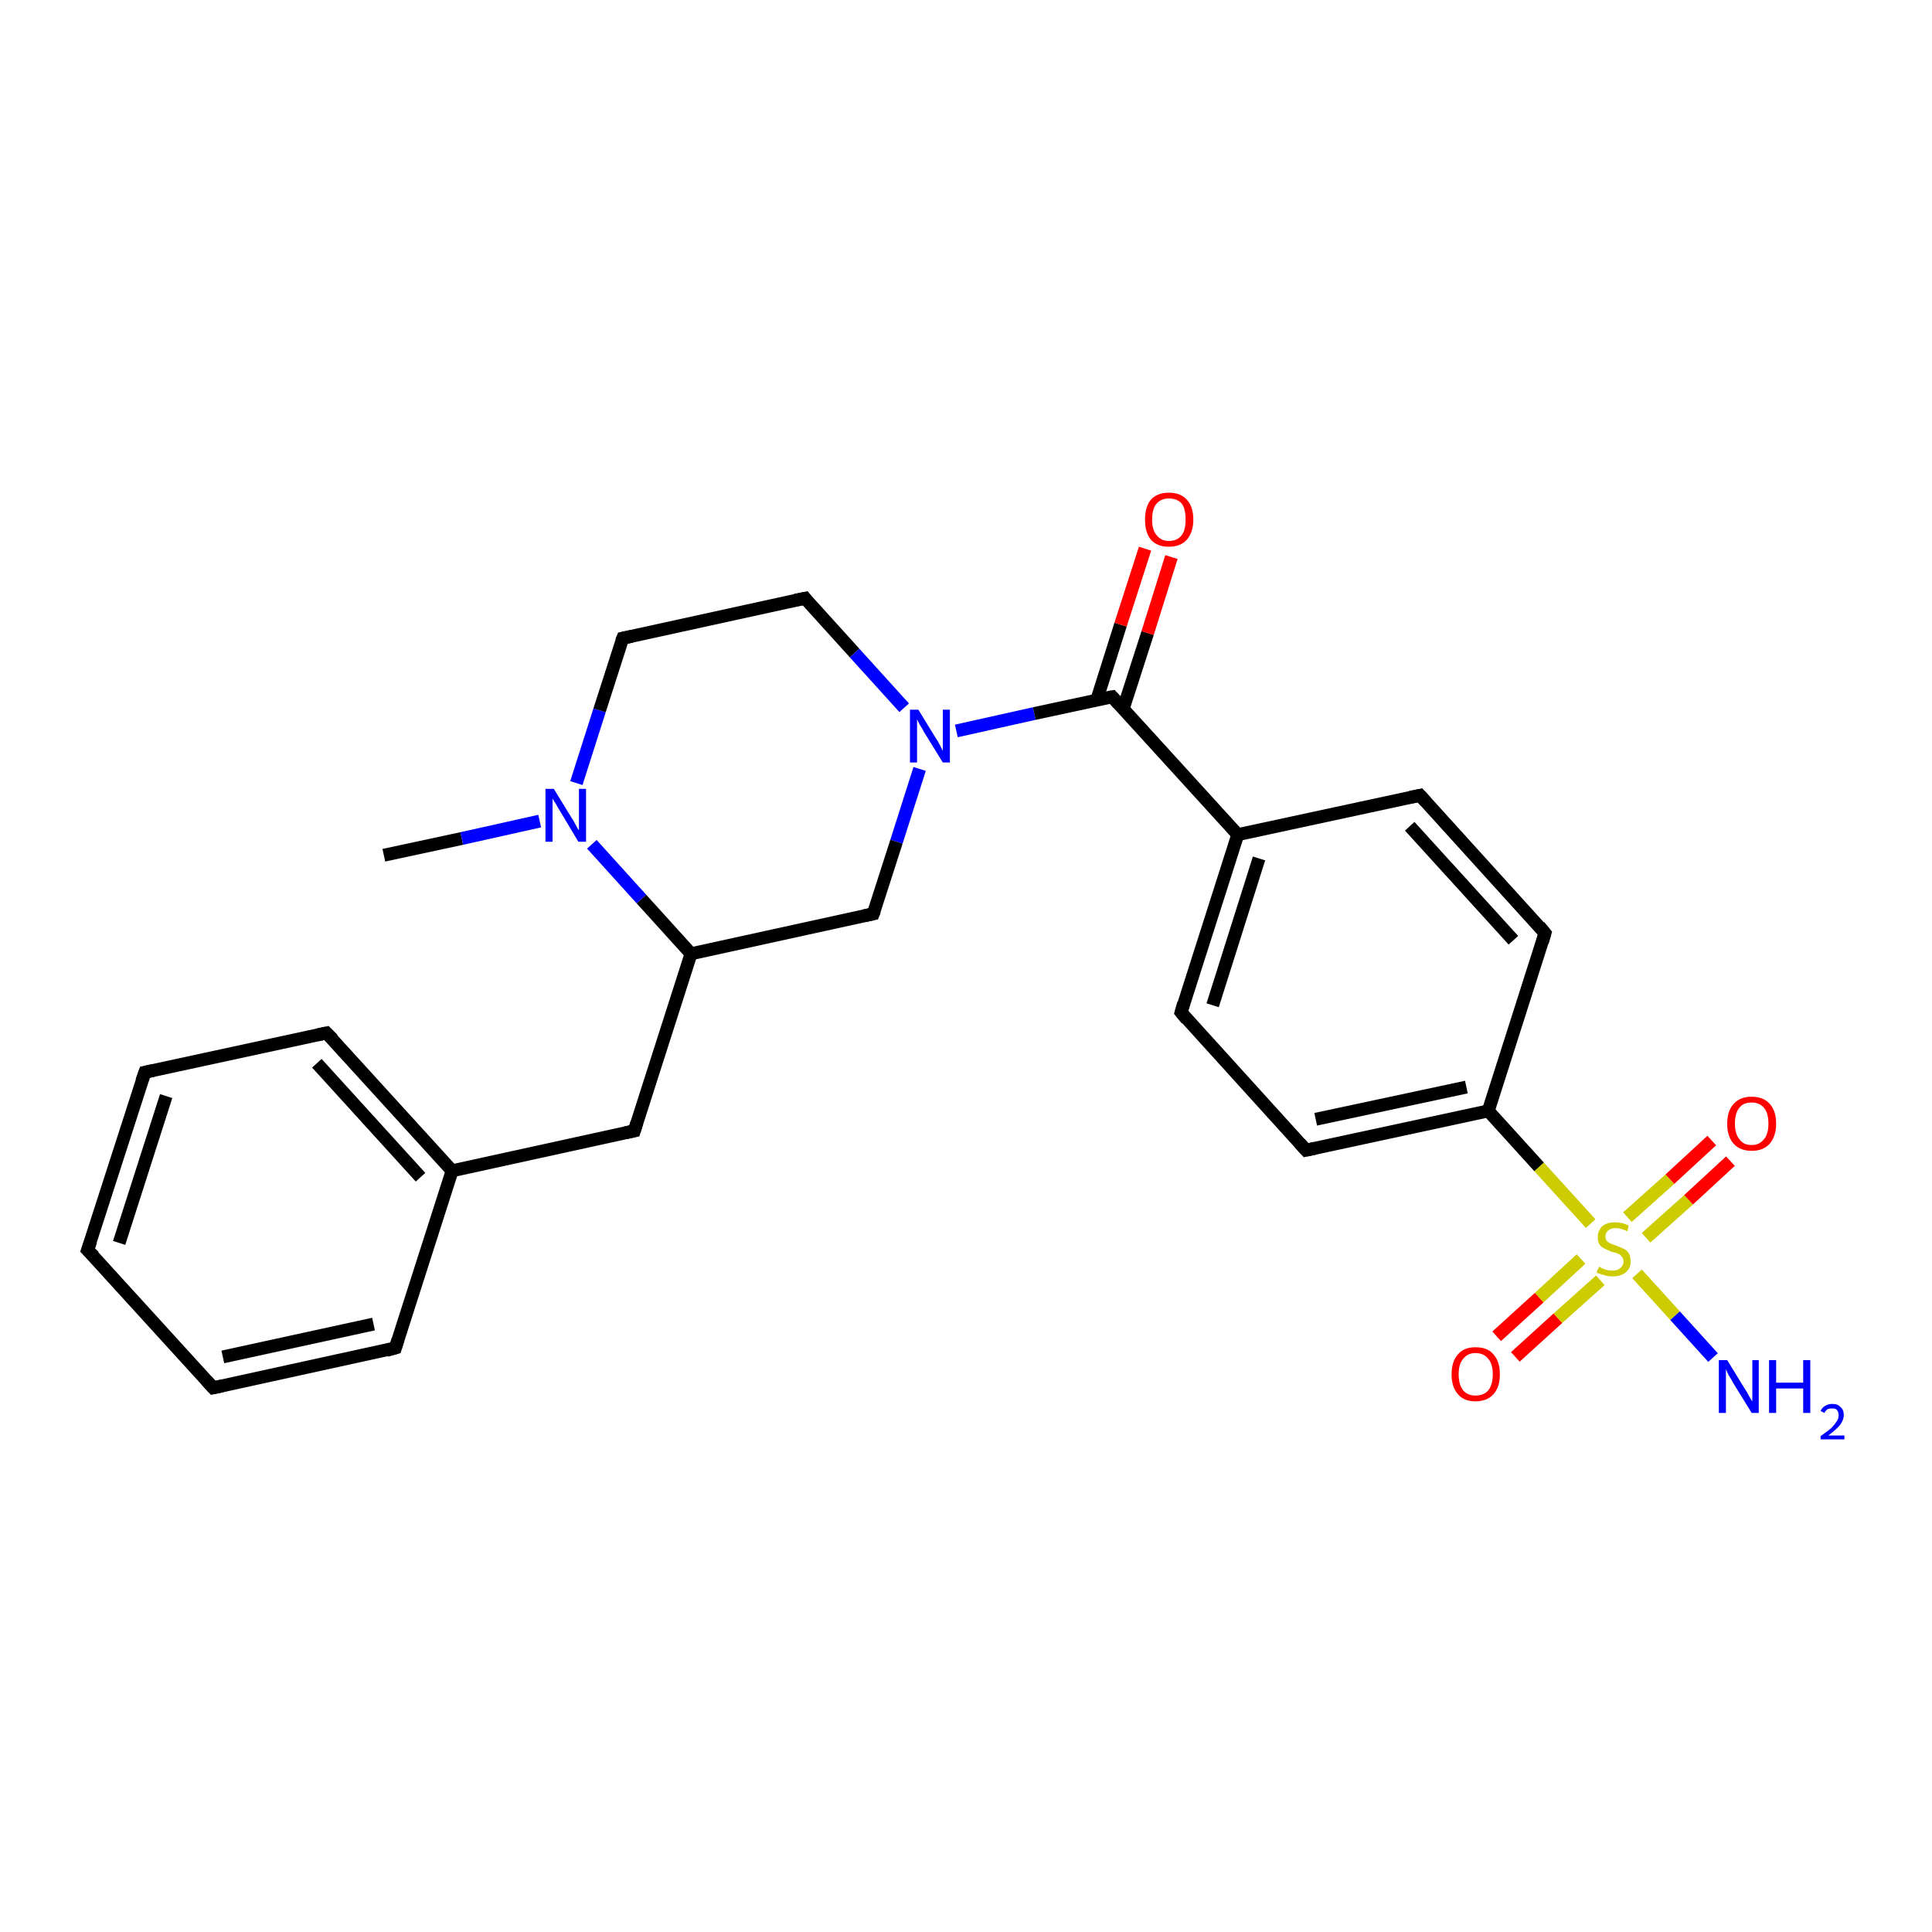 <?xml version='1.0' encoding='iso-8859-1'?>
<svg version='1.1' baseProfile='full'
              xmlns='http://www.w3.org/2000/svg'
                      xmlns:rdkit='http://www.rdkit.org/xml'
                      xmlns:xlink='http://www.w3.org/1999/xlink'
                  xml:space='preserve'
width='300px' height='300px' viewBox='0 0 300 300'>
<!-- END OF HEADER -->
<rect style='opacity:1.0;fill:#FFFFFF;stroke:none' width='300.0' height='300.0' x='0.0' y='0.0'> </rect>
<path class='bond-0 atom-0 atom-1' d='M 59.6,132.8 L 71.7,130.2' style='fill:none;fill-rule:evenodd;stroke:#000000;stroke-width:2.0px;stroke-linecap:butt;stroke-linejoin:miter;stroke-opacity:1' />
<path class='bond-0 atom-0 atom-1' d='M 71.7,130.2 L 83.8,127.5' style='fill:none;fill-rule:evenodd;stroke:#0000FF;stroke-width:2.0px;stroke-linecap:butt;stroke-linejoin:miter;stroke-opacity:1' />
<path class='bond-1 atom-1 atom-2' d='M 89.5,121.6 L 93.1,110.3' style='fill:none;fill-rule:evenodd;stroke:#0000FF;stroke-width:2.0px;stroke-linecap:butt;stroke-linejoin:miter;stroke-opacity:1' />
<path class='bond-1 atom-1 atom-2' d='M 93.1,110.3 L 96.7,99.1' style='fill:none;fill-rule:evenodd;stroke:#000000;stroke-width:2.0px;stroke-linecap:butt;stroke-linejoin:miter;stroke-opacity:1' />
<path class='bond-2 atom-2 atom-3' d='M 96.7,99.1 L 125.0,92.9' style='fill:none;fill-rule:evenodd;stroke:#000000;stroke-width:2.0px;stroke-linecap:butt;stroke-linejoin:miter;stroke-opacity:1' />
<path class='bond-3 atom-3 atom-4' d='M 125.0,92.9 L 132.7,101.4' style='fill:none;fill-rule:evenodd;stroke:#000000;stroke-width:2.0px;stroke-linecap:butt;stroke-linejoin:miter;stroke-opacity:1' />
<path class='bond-3 atom-3 atom-4' d='M 132.7,101.4 L 140.4,109.9' style='fill:none;fill-rule:evenodd;stroke:#0000FF;stroke-width:2.0px;stroke-linecap:butt;stroke-linejoin:miter;stroke-opacity:1' />
<path class='bond-4 atom-4 atom-5' d='M 142.8,119.4 L 139.2,130.7' style='fill:none;fill-rule:evenodd;stroke:#0000FF;stroke-width:2.0px;stroke-linecap:butt;stroke-linejoin:miter;stroke-opacity:1' />
<path class='bond-4 atom-4 atom-5' d='M 139.2,130.7 L 135.6,141.9' style='fill:none;fill-rule:evenodd;stroke:#000000;stroke-width:2.0px;stroke-linecap:butt;stroke-linejoin:miter;stroke-opacity:1' />
<path class='bond-5 atom-5 atom-6' d='M 135.6,141.9 L 107.3,148.1' style='fill:none;fill-rule:evenodd;stroke:#000000;stroke-width:2.0px;stroke-linecap:butt;stroke-linejoin:miter;stroke-opacity:1' />
<path class='bond-6 atom-6 atom-7' d='M 107.3,148.1 L 98.5,175.6' style='fill:none;fill-rule:evenodd;stroke:#000000;stroke-width:2.0px;stroke-linecap:butt;stroke-linejoin:miter;stroke-opacity:1' />
<path class='bond-7 atom-7 atom-8' d='M 98.5,175.6 L 70.2,181.8' style='fill:none;fill-rule:evenodd;stroke:#000000;stroke-width:2.0px;stroke-linecap:butt;stroke-linejoin:miter;stroke-opacity:1' />
<path class='bond-8 atom-8 atom-9' d='M 70.2,181.8 L 50.7,160.4' style='fill:none;fill-rule:evenodd;stroke:#000000;stroke-width:2.0px;stroke-linecap:butt;stroke-linejoin:miter;stroke-opacity:1' />
<path class='bond-8 atom-8 atom-9' d='M 65.3,182.8 L 49.2,165.1' style='fill:none;fill-rule:evenodd;stroke:#000000;stroke-width:2.0px;stroke-linecap:butt;stroke-linejoin:miter;stroke-opacity:1' />
<path class='bond-9 atom-9 atom-10' d='M 50.7,160.4 L 22.5,166.5' style='fill:none;fill-rule:evenodd;stroke:#000000;stroke-width:2.0px;stroke-linecap:butt;stroke-linejoin:miter;stroke-opacity:1' />
<path class='bond-10 atom-10 atom-11' d='M 22.5,166.5 L 13.6,194.1' style='fill:none;fill-rule:evenodd;stroke:#000000;stroke-width:2.0px;stroke-linecap:butt;stroke-linejoin:miter;stroke-opacity:1' />
<path class='bond-10 atom-10 atom-11' d='M 25.8,170.2 L 18.5,193.0' style='fill:none;fill-rule:evenodd;stroke:#000000;stroke-width:2.0px;stroke-linecap:butt;stroke-linejoin:miter;stroke-opacity:1' />
<path class='bond-11 atom-11 atom-12' d='M 13.6,194.1 L 33.1,215.5' style='fill:none;fill-rule:evenodd;stroke:#000000;stroke-width:2.0px;stroke-linecap:butt;stroke-linejoin:miter;stroke-opacity:1' />
<path class='bond-12 atom-12 atom-13' d='M 33.1,215.5 L 61.4,209.3' style='fill:none;fill-rule:evenodd;stroke:#000000;stroke-width:2.0px;stroke-linecap:butt;stroke-linejoin:miter;stroke-opacity:1' />
<path class='bond-12 atom-12 atom-13' d='M 34.6,210.7 L 58.0,205.6' style='fill:none;fill-rule:evenodd;stroke:#000000;stroke-width:2.0px;stroke-linecap:butt;stroke-linejoin:miter;stroke-opacity:1' />
<path class='bond-13 atom-4 atom-14' d='M 148.5,113.5 L 160.6,110.8' style='fill:none;fill-rule:evenodd;stroke:#0000FF;stroke-width:2.0px;stroke-linecap:butt;stroke-linejoin:miter;stroke-opacity:1' />
<path class='bond-13 atom-4 atom-14' d='M 160.6,110.8 L 172.7,108.2' style='fill:none;fill-rule:evenodd;stroke:#000000;stroke-width:2.0px;stroke-linecap:butt;stroke-linejoin:miter;stroke-opacity:1' />
<path class='bond-14 atom-14 atom-15' d='M 174.4,110.1 L 178.2,98.3' style='fill:none;fill-rule:evenodd;stroke:#000000;stroke-width:2.0px;stroke-linecap:butt;stroke-linejoin:miter;stroke-opacity:1' />
<path class='bond-14 atom-14 atom-15' d='M 178.2,98.3 L 181.9,86.5' style='fill:none;fill-rule:evenodd;stroke:#FF0000;stroke-width:2.0px;stroke-linecap:butt;stroke-linejoin:miter;stroke-opacity:1' />
<path class='bond-14 atom-14 atom-15' d='M 170.3,108.7 L 174.0,97.0' style='fill:none;fill-rule:evenodd;stroke:#000000;stroke-width:2.0px;stroke-linecap:butt;stroke-linejoin:miter;stroke-opacity:1' />
<path class='bond-14 atom-14 atom-15' d='M 174.0,97.0 L 177.8,85.2' style='fill:none;fill-rule:evenodd;stroke:#FF0000;stroke-width:2.0px;stroke-linecap:butt;stroke-linejoin:miter;stroke-opacity:1' />
<path class='bond-15 atom-14 atom-16' d='M 172.7,108.2 L 192.2,129.6' style='fill:none;fill-rule:evenodd;stroke:#000000;stroke-width:2.0px;stroke-linecap:butt;stroke-linejoin:miter;stroke-opacity:1' />
<path class='bond-16 atom-16 atom-17' d='M 192.2,129.6 L 183.4,157.2' style='fill:none;fill-rule:evenodd;stroke:#000000;stroke-width:2.0px;stroke-linecap:butt;stroke-linejoin:miter;stroke-opacity:1' />
<path class='bond-16 atom-16 atom-17' d='M 195.5,133.3 L 188.3,156.1' style='fill:none;fill-rule:evenodd;stroke:#000000;stroke-width:2.0px;stroke-linecap:butt;stroke-linejoin:miter;stroke-opacity:1' />
<path class='bond-17 atom-17 atom-18' d='M 183.4,157.2 L 202.8,178.6' style='fill:none;fill-rule:evenodd;stroke:#000000;stroke-width:2.0px;stroke-linecap:butt;stroke-linejoin:miter;stroke-opacity:1' />
<path class='bond-18 atom-18 atom-19' d='M 202.8,178.6 L 231.1,172.5' style='fill:none;fill-rule:evenodd;stroke:#000000;stroke-width:2.0px;stroke-linecap:butt;stroke-linejoin:miter;stroke-opacity:1' />
<path class='bond-18 atom-18 atom-19' d='M 204.3,173.8 L 227.7,168.8' style='fill:none;fill-rule:evenodd;stroke:#000000;stroke-width:2.0px;stroke-linecap:butt;stroke-linejoin:miter;stroke-opacity:1' />
<path class='bond-19 atom-19 atom-20' d='M 231.1,172.5 L 239.9,144.9' style='fill:none;fill-rule:evenodd;stroke:#000000;stroke-width:2.0px;stroke-linecap:butt;stroke-linejoin:miter;stroke-opacity:1' />
<path class='bond-20 atom-20 atom-21' d='M 239.9,144.9 L 220.5,123.5' style='fill:none;fill-rule:evenodd;stroke:#000000;stroke-width:2.0px;stroke-linecap:butt;stroke-linejoin:miter;stroke-opacity:1' />
<path class='bond-20 atom-20 atom-21' d='M 235.0,146.0 L 218.9,128.3' style='fill:none;fill-rule:evenodd;stroke:#000000;stroke-width:2.0px;stroke-linecap:butt;stroke-linejoin:miter;stroke-opacity:1' />
<path class='bond-21 atom-19 atom-22' d='M 231.1,172.5 L 239.0,181.2' style='fill:none;fill-rule:evenodd;stroke:#000000;stroke-width:2.0px;stroke-linecap:butt;stroke-linejoin:miter;stroke-opacity:1' />
<path class='bond-21 atom-19 atom-22' d='M 239.0,181.2 L 247.0,190.0' style='fill:none;fill-rule:evenodd;stroke:#CCCC00;stroke-width:2.0px;stroke-linecap:butt;stroke-linejoin:miter;stroke-opacity:1' />
<path class='bond-22 atom-22 atom-23' d='M 254.2,197.8 L 260.1,204.3' style='fill:none;fill-rule:evenodd;stroke:#CCCC00;stroke-width:2.0px;stroke-linecap:butt;stroke-linejoin:miter;stroke-opacity:1' />
<path class='bond-22 atom-22 atom-23' d='M 260.1,204.3 L 266.0,210.8' style='fill:none;fill-rule:evenodd;stroke:#0000FF;stroke-width:2.0px;stroke-linecap:butt;stroke-linejoin:miter;stroke-opacity:1' />
<path class='bond-23 atom-22 atom-24' d='M 245.5,195.5 L 239.0,201.5' style='fill:none;fill-rule:evenodd;stroke:#CCCC00;stroke-width:2.0px;stroke-linecap:butt;stroke-linejoin:miter;stroke-opacity:1' />
<path class='bond-23 atom-22 atom-24' d='M 239.0,201.5 L 232.4,207.5' style='fill:none;fill-rule:evenodd;stroke:#FF0000;stroke-width:2.0px;stroke-linecap:butt;stroke-linejoin:miter;stroke-opacity:1' />
<path class='bond-23 atom-22 atom-24' d='M 248.5,198.8 L 241.9,204.7' style='fill:none;fill-rule:evenodd;stroke:#CCCC00;stroke-width:2.0px;stroke-linecap:butt;stroke-linejoin:miter;stroke-opacity:1' />
<path class='bond-23 atom-22 atom-24' d='M 241.9,204.7 L 235.3,210.7' style='fill:none;fill-rule:evenodd;stroke:#FF0000;stroke-width:2.0px;stroke-linecap:butt;stroke-linejoin:miter;stroke-opacity:1' />
<path class='bond-24 atom-22 atom-25' d='M 255.6,192.2 L 262.2,186.3' style='fill:none;fill-rule:evenodd;stroke:#CCCC00;stroke-width:2.0px;stroke-linecap:butt;stroke-linejoin:miter;stroke-opacity:1' />
<path class='bond-24 atom-22 atom-25' d='M 262.2,186.3 L 268.7,180.3' style='fill:none;fill-rule:evenodd;stroke:#FF0000;stroke-width:2.0px;stroke-linecap:butt;stroke-linejoin:miter;stroke-opacity:1' />
<path class='bond-24 atom-22 atom-25' d='M 252.7,189.0 L 259.3,183.1' style='fill:none;fill-rule:evenodd;stroke:#CCCC00;stroke-width:2.0px;stroke-linecap:butt;stroke-linejoin:miter;stroke-opacity:1' />
<path class='bond-24 atom-22 atom-25' d='M 259.3,183.1 L 265.8,177.1' style='fill:none;fill-rule:evenodd;stroke:#FF0000;stroke-width:2.0px;stroke-linecap:butt;stroke-linejoin:miter;stroke-opacity:1' />
<path class='bond-25 atom-6 atom-1' d='M 107.3,148.1 L 99.6,139.6' style='fill:none;fill-rule:evenodd;stroke:#000000;stroke-width:2.0px;stroke-linecap:butt;stroke-linejoin:miter;stroke-opacity:1' />
<path class='bond-25 atom-6 atom-1' d='M 99.6,139.6 L 91.9,131.1' style='fill:none;fill-rule:evenodd;stroke:#0000FF;stroke-width:2.0px;stroke-linecap:butt;stroke-linejoin:miter;stroke-opacity:1' />
<path class='bond-26 atom-13 atom-8' d='M 61.4,209.3 L 70.2,181.8' style='fill:none;fill-rule:evenodd;stroke:#000000;stroke-width:2.0px;stroke-linecap:butt;stroke-linejoin:miter;stroke-opacity:1' />
<path class='bond-27 atom-21 atom-16' d='M 220.5,123.5 L 192.2,129.6' style='fill:none;fill-rule:evenodd;stroke:#000000;stroke-width:2.0px;stroke-linecap:butt;stroke-linejoin:miter;stroke-opacity:1' />
<path d='M 96.5,99.6 L 96.7,99.1 L 98.1,98.8' style='fill:none;stroke:#000000;stroke-width:2.0px;stroke-linecap:butt;stroke-linejoin:miter;stroke-opacity:1;' />
<path d='M 123.5,93.2 L 125.0,92.9 L 125.3,93.3' style='fill:none;stroke:#000000;stroke-width:2.0px;stroke-linecap:butt;stroke-linejoin:miter;stroke-opacity:1;' />
<path d='M 135.8,141.4 L 135.6,141.9 L 134.2,142.2' style='fill:none;stroke:#000000;stroke-width:2.0px;stroke-linecap:butt;stroke-linejoin:miter;stroke-opacity:1;' />
<path d='M 98.9,174.3 L 98.5,175.6 L 97.1,175.9' style='fill:none;stroke:#000000;stroke-width:2.0px;stroke-linecap:butt;stroke-linejoin:miter;stroke-opacity:1;' />
<path d='M 51.7,161.4 L 50.7,160.4 L 49.3,160.7' style='fill:none;stroke:#000000;stroke-width:2.0px;stroke-linecap:butt;stroke-linejoin:miter;stroke-opacity:1;' />
<path d='M 23.9,166.2 L 22.5,166.5 L 22.0,167.9' style='fill:none;stroke:#000000;stroke-width:2.0px;stroke-linecap:butt;stroke-linejoin:miter;stroke-opacity:1;' />
<path d='M 14.1,192.7 L 13.6,194.1 L 14.6,195.1' style='fill:none;stroke:#000000;stroke-width:2.0px;stroke-linecap:butt;stroke-linejoin:miter;stroke-opacity:1;' />
<path d='M 32.1,214.4 L 33.1,215.5 L 34.5,215.2' style='fill:none;stroke:#000000;stroke-width:2.0px;stroke-linecap:butt;stroke-linejoin:miter;stroke-opacity:1;' />
<path d='M 60.0,209.7 L 61.4,209.3 L 61.8,208.0' style='fill:none;stroke:#000000;stroke-width:2.0px;stroke-linecap:butt;stroke-linejoin:miter;stroke-opacity:1;' />
<path d='M 172.1,108.3 L 172.7,108.2 L 173.7,109.3' style='fill:none;stroke:#000000;stroke-width:2.0px;stroke-linecap:butt;stroke-linejoin:miter;stroke-opacity:1;' />
<path d='M 183.8,155.8 L 183.4,157.2 L 184.3,158.3' style='fill:none;stroke:#000000;stroke-width:2.0px;stroke-linecap:butt;stroke-linejoin:miter;stroke-opacity:1;' />
<path d='M 201.8,177.5 L 202.8,178.6 L 204.2,178.3' style='fill:none;stroke:#000000;stroke-width:2.0px;stroke-linecap:butt;stroke-linejoin:miter;stroke-opacity:1;' />
<path d='M 239.5,146.3 L 239.9,144.9 L 239.0,143.8' style='fill:none;stroke:#000000;stroke-width:2.0px;stroke-linecap:butt;stroke-linejoin:miter;stroke-opacity:1;' />
<path d='M 221.4,124.5 L 220.5,123.5 L 219.0,123.8' style='fill:none;stroke:#000000;stroke-width:2.0px;stroke-linecap:butt;stroke-linejoin:miter;stroke-opacity:1;' />
<path class='atom-1' d='M 86.0 122.5
L 88.7 126.9
Q 89.0 127.3, 89.4 128.1
Q 89.8 128.9, 89.9 128.9
L 89.9 122.5
L 91.0 122.5
L 91.0 130.7
L 89.8 130.7
L 87.0 126.0
Q 86.6 125.4, 86.3 124.8
Q 85.9 124.2, 85.8 124.0
L 85.8 130.7
L 84.7 130.7
L 84.7 122.5
L 86.0 122.5
' fill='#0000FF'/>
<path class='atom-4' d='M 142.6 110.2
L 145.3 114.6
Q 145.6 115.0, 146.0 115.8
Q 146.4 116.6, 146.4 116.6
L 146.4 110.2
L 147.5 110.2
L 147.5 118.4
L 146.4 118.4
L 143.5 113.7
Q 143.2 113.1, 142.8 112.5
Q 142.5 111.9, 142.4 111.7
L 142.4 118.4
L 141.3 118.4
L 141.3 110.2
L 142.6 110.2
' fill='#0000FF'/>
<path class='atom-15' d='M 177.8 80.7
Q 177.8 78.7, 178.7 77.6
Q 179.7 76.5, 181.5 76.5
Q 183.3 76.5, 184.3 77.6
Q 185.3 78.7, 185.3 80.7
Q 185.3 82.6, 184.3 83.8
Q 183.3 84.9, 181.5 84.9
Q 179.7 84.9, 178.7 83.8
Q 177.8 82.7, 177.8 80.7
M 181.5 84.0
Q 182.8 84.0, 183.5 83.1
Q 184.1 82.3, 184.1 80.7
Q 184.1 79.0, 183.5 78.2
Q 182.8 77.4, 181.5 77.4
Q 180.3 77.4, 179.6 78.2
Q 178.9 79.0, 178.9 80.7
Q 178.9 82.3, 179.6 83.1
Q 180.3 84.0, 181.5 84.0
' fill='#FF0000'/>
<path class='atom-22' d='M 248.3 196.7
Q 248.4 196.7, 248.7 196.9
Q 249.1 197.1, 249.5 197.2
Q 250.0 197.3, 250.4 197.3
Q 251.2 197.3, 251.6 196.9
Q 252.1 196.5, 252.1 195.9
Q 252.1 195.4, 251.8 195.1
Q 251.6 194.8, 251.3 194.7
Q 250.9 194.5, 250.3 194.4
Q 249.6 194.1, 249.2 193.9
Q 248.7 193.7, 248.4 193.3
Q 248.1 192.9, 248.1 192.1
Q 248.1 191.1, 248.8 190.4
Q 249.5 189.8, 250.9 189.8
Q 251.9 189.8, 252.9 190.3
L 252.7 191.2
Q 251.7 190.7, 250.9 190.7
Q 250.1 190.7, 249.7 191.1
Q 249.3 191.4, 249.3 192.0
Q 249.3 192.4, 249.5 192.7
Q 249.7 192.9, 250.1 193.1
Q 250.4 193.2, 250.9 193.4
Q 251.7 193.7, 252.1 193.9
Q 252.6 194.1, 252.9 194.6
Q 253.2 195.1, 253.2 195.9
Q 253.2 197.0, 252.4 197.6
Q 251.7 198.2, 250.4 198.2
Q 249.7 198.2, 249.1 198.0
Q 248.6 197.9, 247.9 197.6
L 248.3 196.7
' fill='#CCCC00'/>
<path class='atom-23' d='M 268.2 211.2
L 270.9 215.6
Q 271.2 216.0, 271.6 216.8
Q 272.0 217.5, 272.1 217.6
L 272.1 211.2
L 273.1 211.2
L 273.1 219.4
L 272.0 219.4
L 269.1 214.7
Q 268.8 214.1, 268.4 213.5
Q 268.1 212.8, 268.0 212.6
L 268.0 219.4
L 266.9 219.4
L 266.9 211.2
L 268.2 211.2
' fill='#0000FF'/>
<path class='atom-23' d='M 274.7 211.2
L 275.8 211.2
L 275.8 214.7
L 280.0 214.7
L 280.0 211.2
L 281.1 211.2
L 281.1 219.4
L 280.0 219.4
L 280.0 215.6
L 275.8 215.6
L 275.8 219.4
L 274.7 219.4
L 274.7 211.2
' fill='#0000FF'/>
<path class='atom-23' d='M 282.7 219.1
Q 282.9 218.6, 283.4 218.3
Q 283.9 218.0, 284.5 218.0
Q 285.4 218.0, 285.8 218.5
Q 286.3 218.9, 286.3 219.7
Q 286.3 220.5, 285.7 221.3
Q 285.1 222.0, 283.9 222.9
L 286.4 222.9
L 286.4 223.5
L 282.7 223.5
L 282.7 223.0
Q 283.7 222.3, 284.3 221.8
Q 284.9 221.2, 285.2 220.7
Q 285.5 220.3, 285.5 219.8
Q 285.5 219.2, 285.2 218.9
Q 285.0 218.7, 284.5 218.7
Q 284.1 218.7, 283.8 218.8
Q 283.5 219.0, 283.3 219.4
L 282.7 219.1
' fill='#0000FF'/>
<path class='atom-24' d='M 225.4 213.4
Q 225.4 211.4, 226.4 210.3
Q 227.3 209.2, 229.1 209.2
Q 231.0 209.2, 231.9 210.3
Q 232.9 211.4, 232.9 213.4
Q 232.9 215.4, 231.9 216.5
Q 230.9 217.6, 229.1 217.6
Q 227.3 217.6, 226.4 216.5
Q 225.4 215.4, 225.4 213.4
M 229.1 216.7
Q 230.4 216.7, 231.1 215.9
Q 231.8 215.0, 231.8 213.4
Q 231.8 211.8, 231.1 211.0
Q 230.4 210.1, 229.1 210.1
Q 227.9 210.1, 227.2 211.0
Q 226.5 211.8, 226.5 213.4
Q 226.5 215.0, 227.2 215.9
Q 227.9 216.7, 229.1 216.7
' fill='#FF0000'/>
<path class='atom-25' d='M 268.2 174.5
Q 268.2 172.5, 269.2 171.4
Q 270.2 170.3, 272.0 170.3
Q 273.8 170.3, 274.8 171.4
Q 275.8 172.5, 275.8 174.5
Q 275.8 176.4, 274.8 177.6
Q 273.8 178.7, 272.0 178.7
Q 270.2 178.7, 269.2 177.6
Q 268.2 176.5, 268.2 174.5
M 272.0 177.8
Q 273.2 177.8, 273.9 176.9
Q 274.6 176.1, 274.6 174.5
Q 274.6 172.8, 273.9 172.0
Q 273.2 171.2, 272.0 171.2
Q 270.7 171.2, 270.1 172.0
Q 269.4 172.8, 269.4 174.5
Q 269.4 176.1, 270.1 176.9
Q 270.7 177.8, 272.0 177.8
' fill='#FF0000'/>
</svg>
